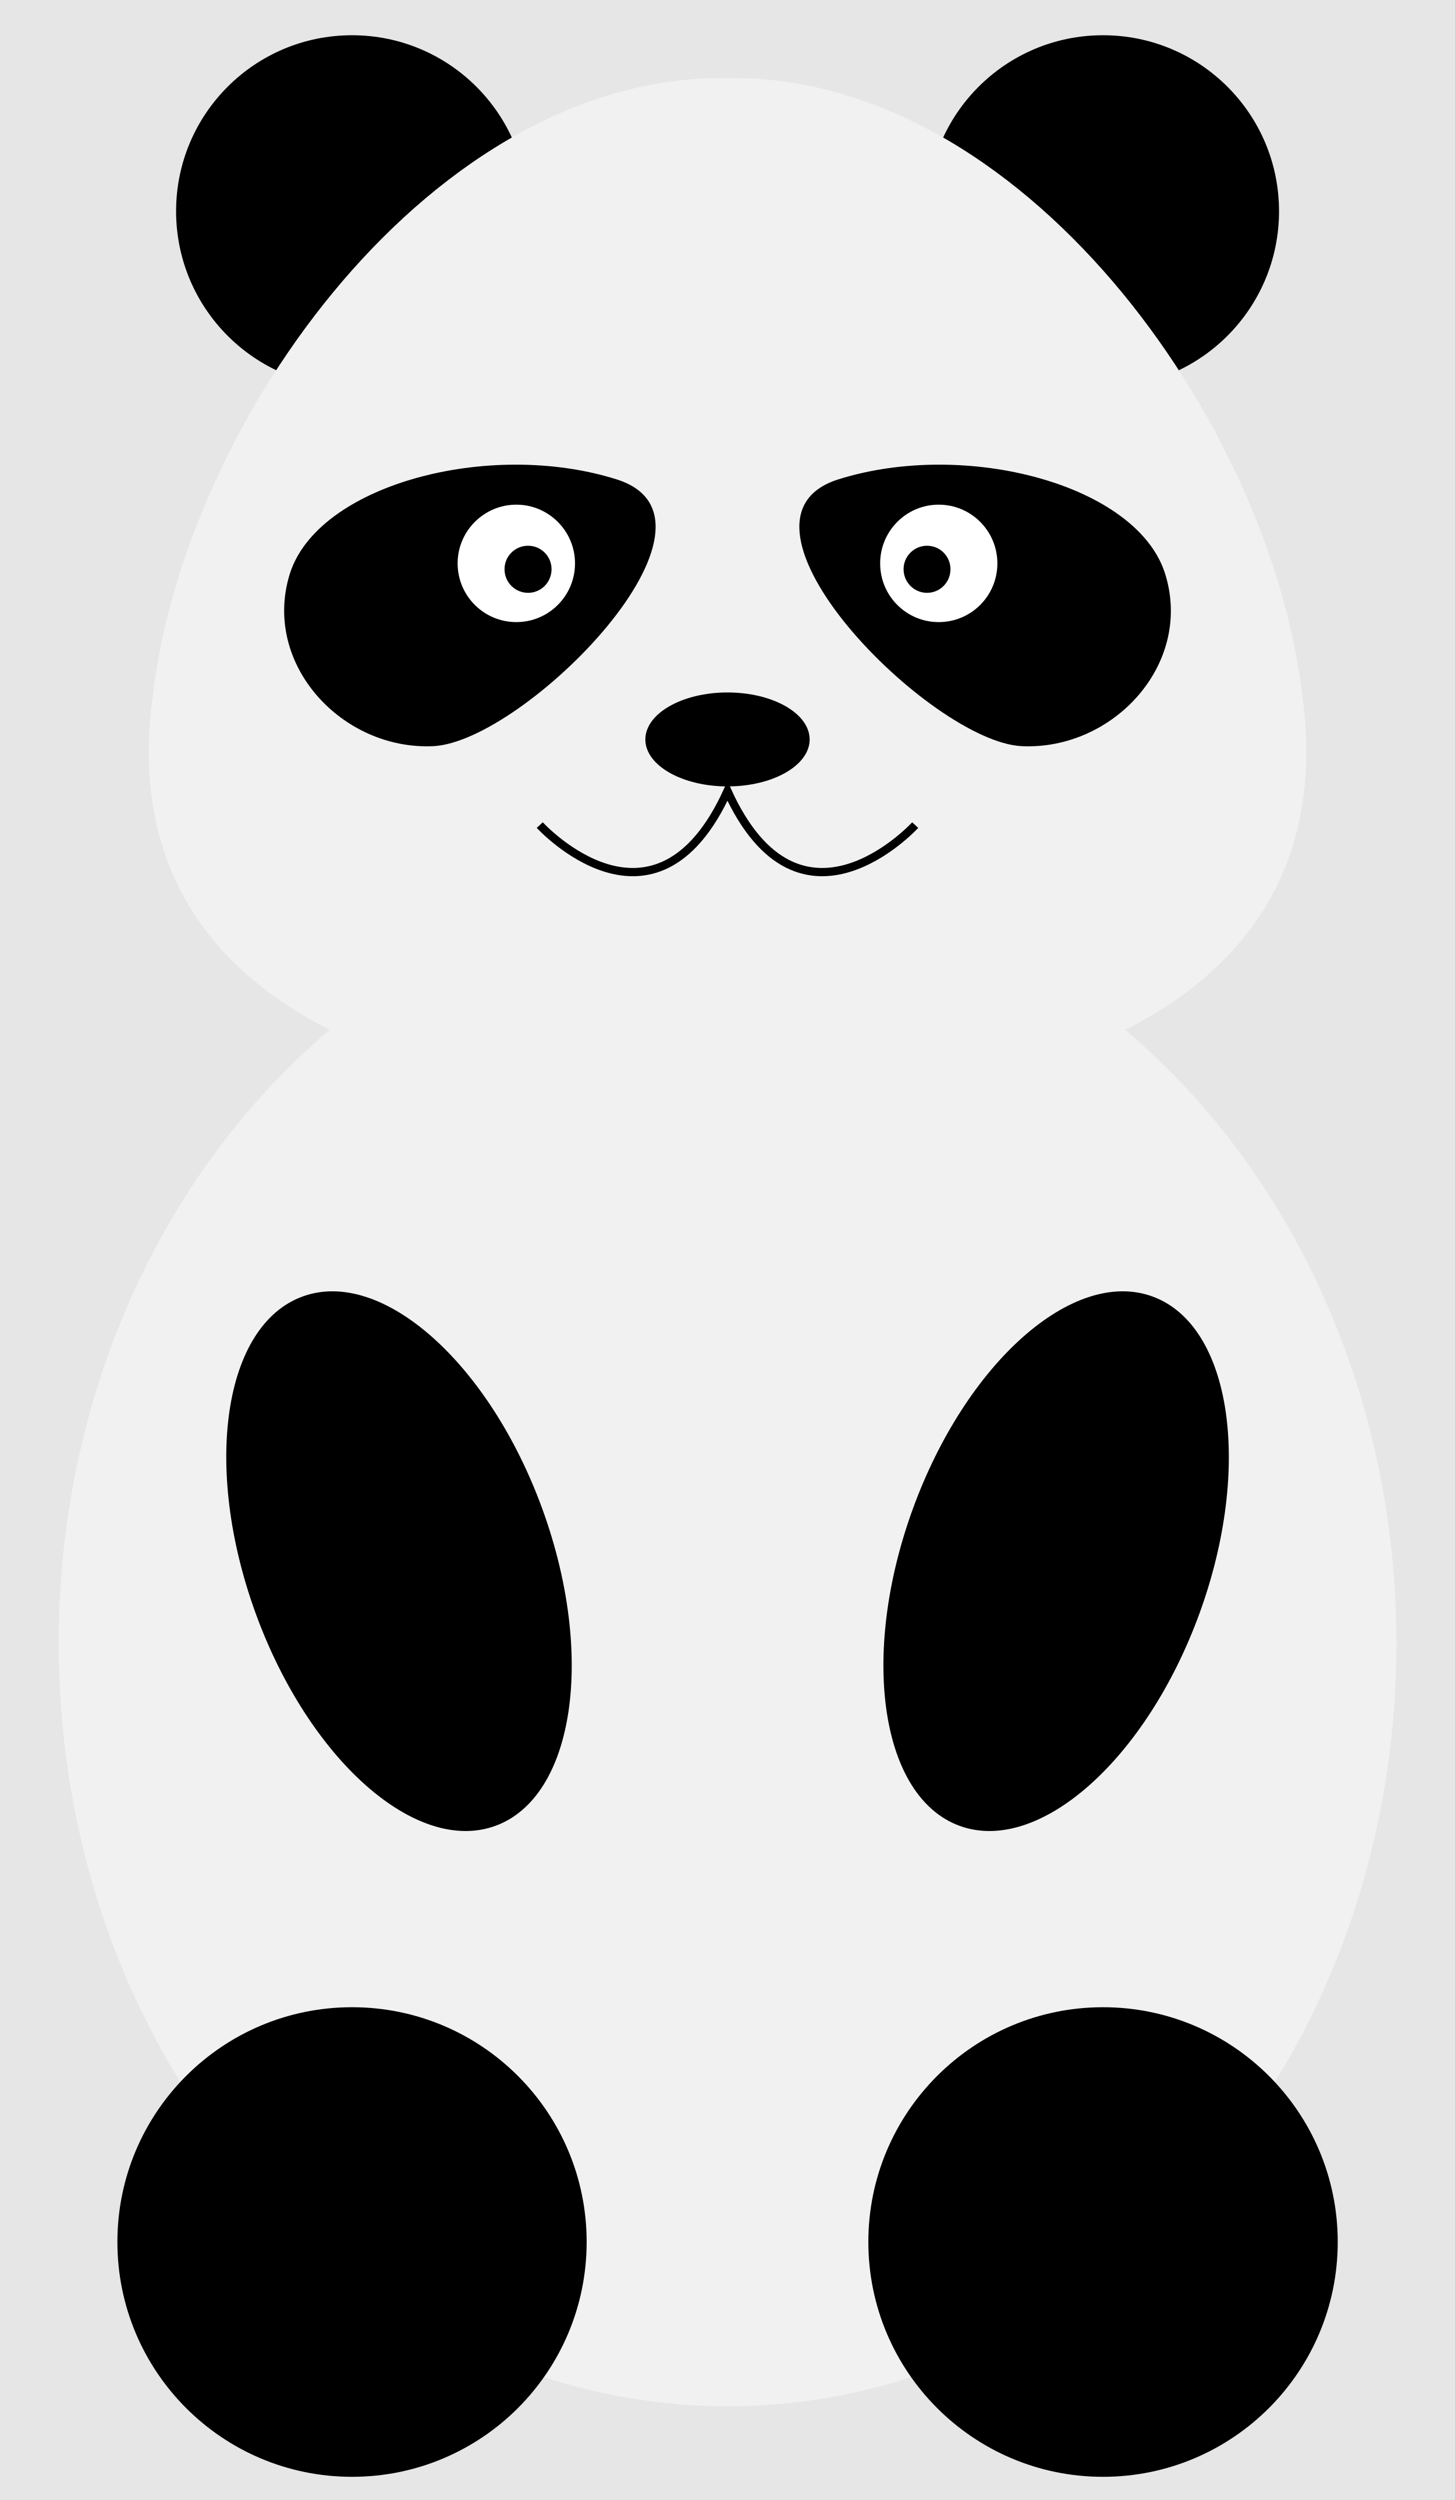 <?xml version='1.0' encoding='UTF-8'?>
<!-- This file was generated by dvisvgm 2.6.3 -->
<svg version='1.1' xmlns='http://www.w3.org/2000/svg' xmlns:xlink='http://www.w3.org/1999/xlink' viewBox='0 -60.378 35.149 60.378'>
<rect x="0" y="-60.378" width="35.149" height="60.378" fill="#808080" stroke="none"/>
<g id='page1'>
<g transform='matrix(1 0 0 -1 0 0)'>
<path d='M0 0H35.281V60.605H0Z' fill='#e6e6e6'/>
<path d='M33.734 20.695C33.734 30.871 26.5 39.117 17.574 39.117C8.652 39.117 1.418 30.871 1.418 20.695C1.418 10.516 8.652 2.27 17.574 2.27C26.5 2.27 33.734 10.516 33.734 20.695Z' fill='#f1f1f1'/>
<path d='M27.84 29.07C25.926 29.766 23.336 27.469 22.051 23.938C20.766 20.406 21.273 16.98 23.184 16.285C25.098 15.59 27.691 17.887 28.977 21.418C30.262 24.949 29.75 28.375 27.84 29.07Z'/>
<path d='M11.965 16.285C13.879 16.98 14.387 20.406 13.102 23.938C11.816 27.469 9.223 29.766 7.312 29.07C5.398 28.375 4.891 24.949 6.176 21.418C7.461 17.887 10.051 15.59 11.965 16.285Z'/>
<path d='M32.316 6.238C32.316 9.367 29.777 11.906 26.645 11.906C23.516 11.906 20.977 9.367 20.977 6.238C20.977 3.105 23.516 0.566 26.645 0.566C29.777 0.566 32.316 3.105 32.316 6.238Z'/>
<path d='M14.172 6.238C14.172 9.367 11.637 11.906 8.504 11.906S2.836 9.367 2.836 6.238C2.836 3.105 5.371 0.566 8.504 0.566S14.172 3.105 14.172 6.238Z'/>
<path d='M30.898 55.277C30.898 57.625 28.996 59.527 26.645 59.527C24.297 59.527 22.395 57.625 22.395 55.277C22.395 52.93 24.297 51.023 26.645 51.023C28.996 51.023 30.898 52.93 30.898 55.277Z'/>
<path d='M12.754 55.277C12.754 57.625 10.852 59.527 8.504 59.527C6.156 59.527 4.254 57.625 4.254 55.277C4.254 52.93 6.156 51.023 8.504 51.023C10.852 51.023 12.754 52.93 12.754 55.277Z'/>
<path d='M31.457 43.613C30.652 50.281 24.66 58.598 17.574 58.492C10.488 58.598 4.496 50.281 3.695 43.613C2.66 36.195 9.785 33.668 17.574 33.668C25.363 33.668 32.488 36.195 31.457 43.613Z' fill='#f1f1f1'/>
<path d='M28.152 46.504C27.492 48.672 23.336 49.773 20.25 48.801C17.164 47.824 22.48 42.461 24.684 42.359C26.891 42.258 28.816 44.336 28.152 46.504Z'/>
<path d='M6.996 46.504C7.66 48.672 11.816 49.773 14.898 48.801C17.984 47.824 12.672 42.461 10.465 42.359C8.262 42.258 6.336 44.336 6.996 46.504Z'/>
<path d='M13.891 46.773C13.891 47.555 13.254 48.191 12.473 48.191S11.055 47.555 11.055 46.773C11.055 45.988 11.691 45.355 12.473 45.355S13.891 45.988 13.891 46.773Z' fill='#fff'/>
<path d='M24.094 46.773C24.094 47.555 23.461 48.191 22.676 48.191C21.895 48.191 21.262 47.555 21.262 46.773C21.262 45.988 21.895 45.355 22.676 45.355C23.461 45.355 24.094 45.988 24.094 46.773Z' fill='#fff'/>
<path d='M22.961 46.633C22.961 46.945 22.707 47.199 22.395 47.199S21.828 46.945 21.828 46.633C21.828 46.316 22.082 46.062 22.395 46.062S22.961 46.316 22.961 46.633Z'/>
<path d='M13.324 46.633C13.324 46.945 13.07 47.199 12.758 47.199C12.441 47.199 12.188 46.945 12.188 46.633C12.188 46.316 12.441 46.062 12.758 46.062C13.07 46.062 13.324 46.316 13.324 46.633Z'/>
<path d='M13.039 40.453C13.039 40.453 15.816 37.418 17.574 41.273C19.332 37.418 22.109 40.453 22.109 40.453' stroke='#000' fill='none' stroke-width='0.199' stroke-miterlimit='10'/>
<path d='M19.559 42.52C19.559 43.148 18.672 43.656 17.574 43.656C16.48 43.656 15.59 43.148 15.59 42.52C15.59 41.895 16.48 41.387 17.574 41.387C18.672 41.387 19.559 41.895 19.559 42.52Z'/>
</g>
</g>
</svg>
